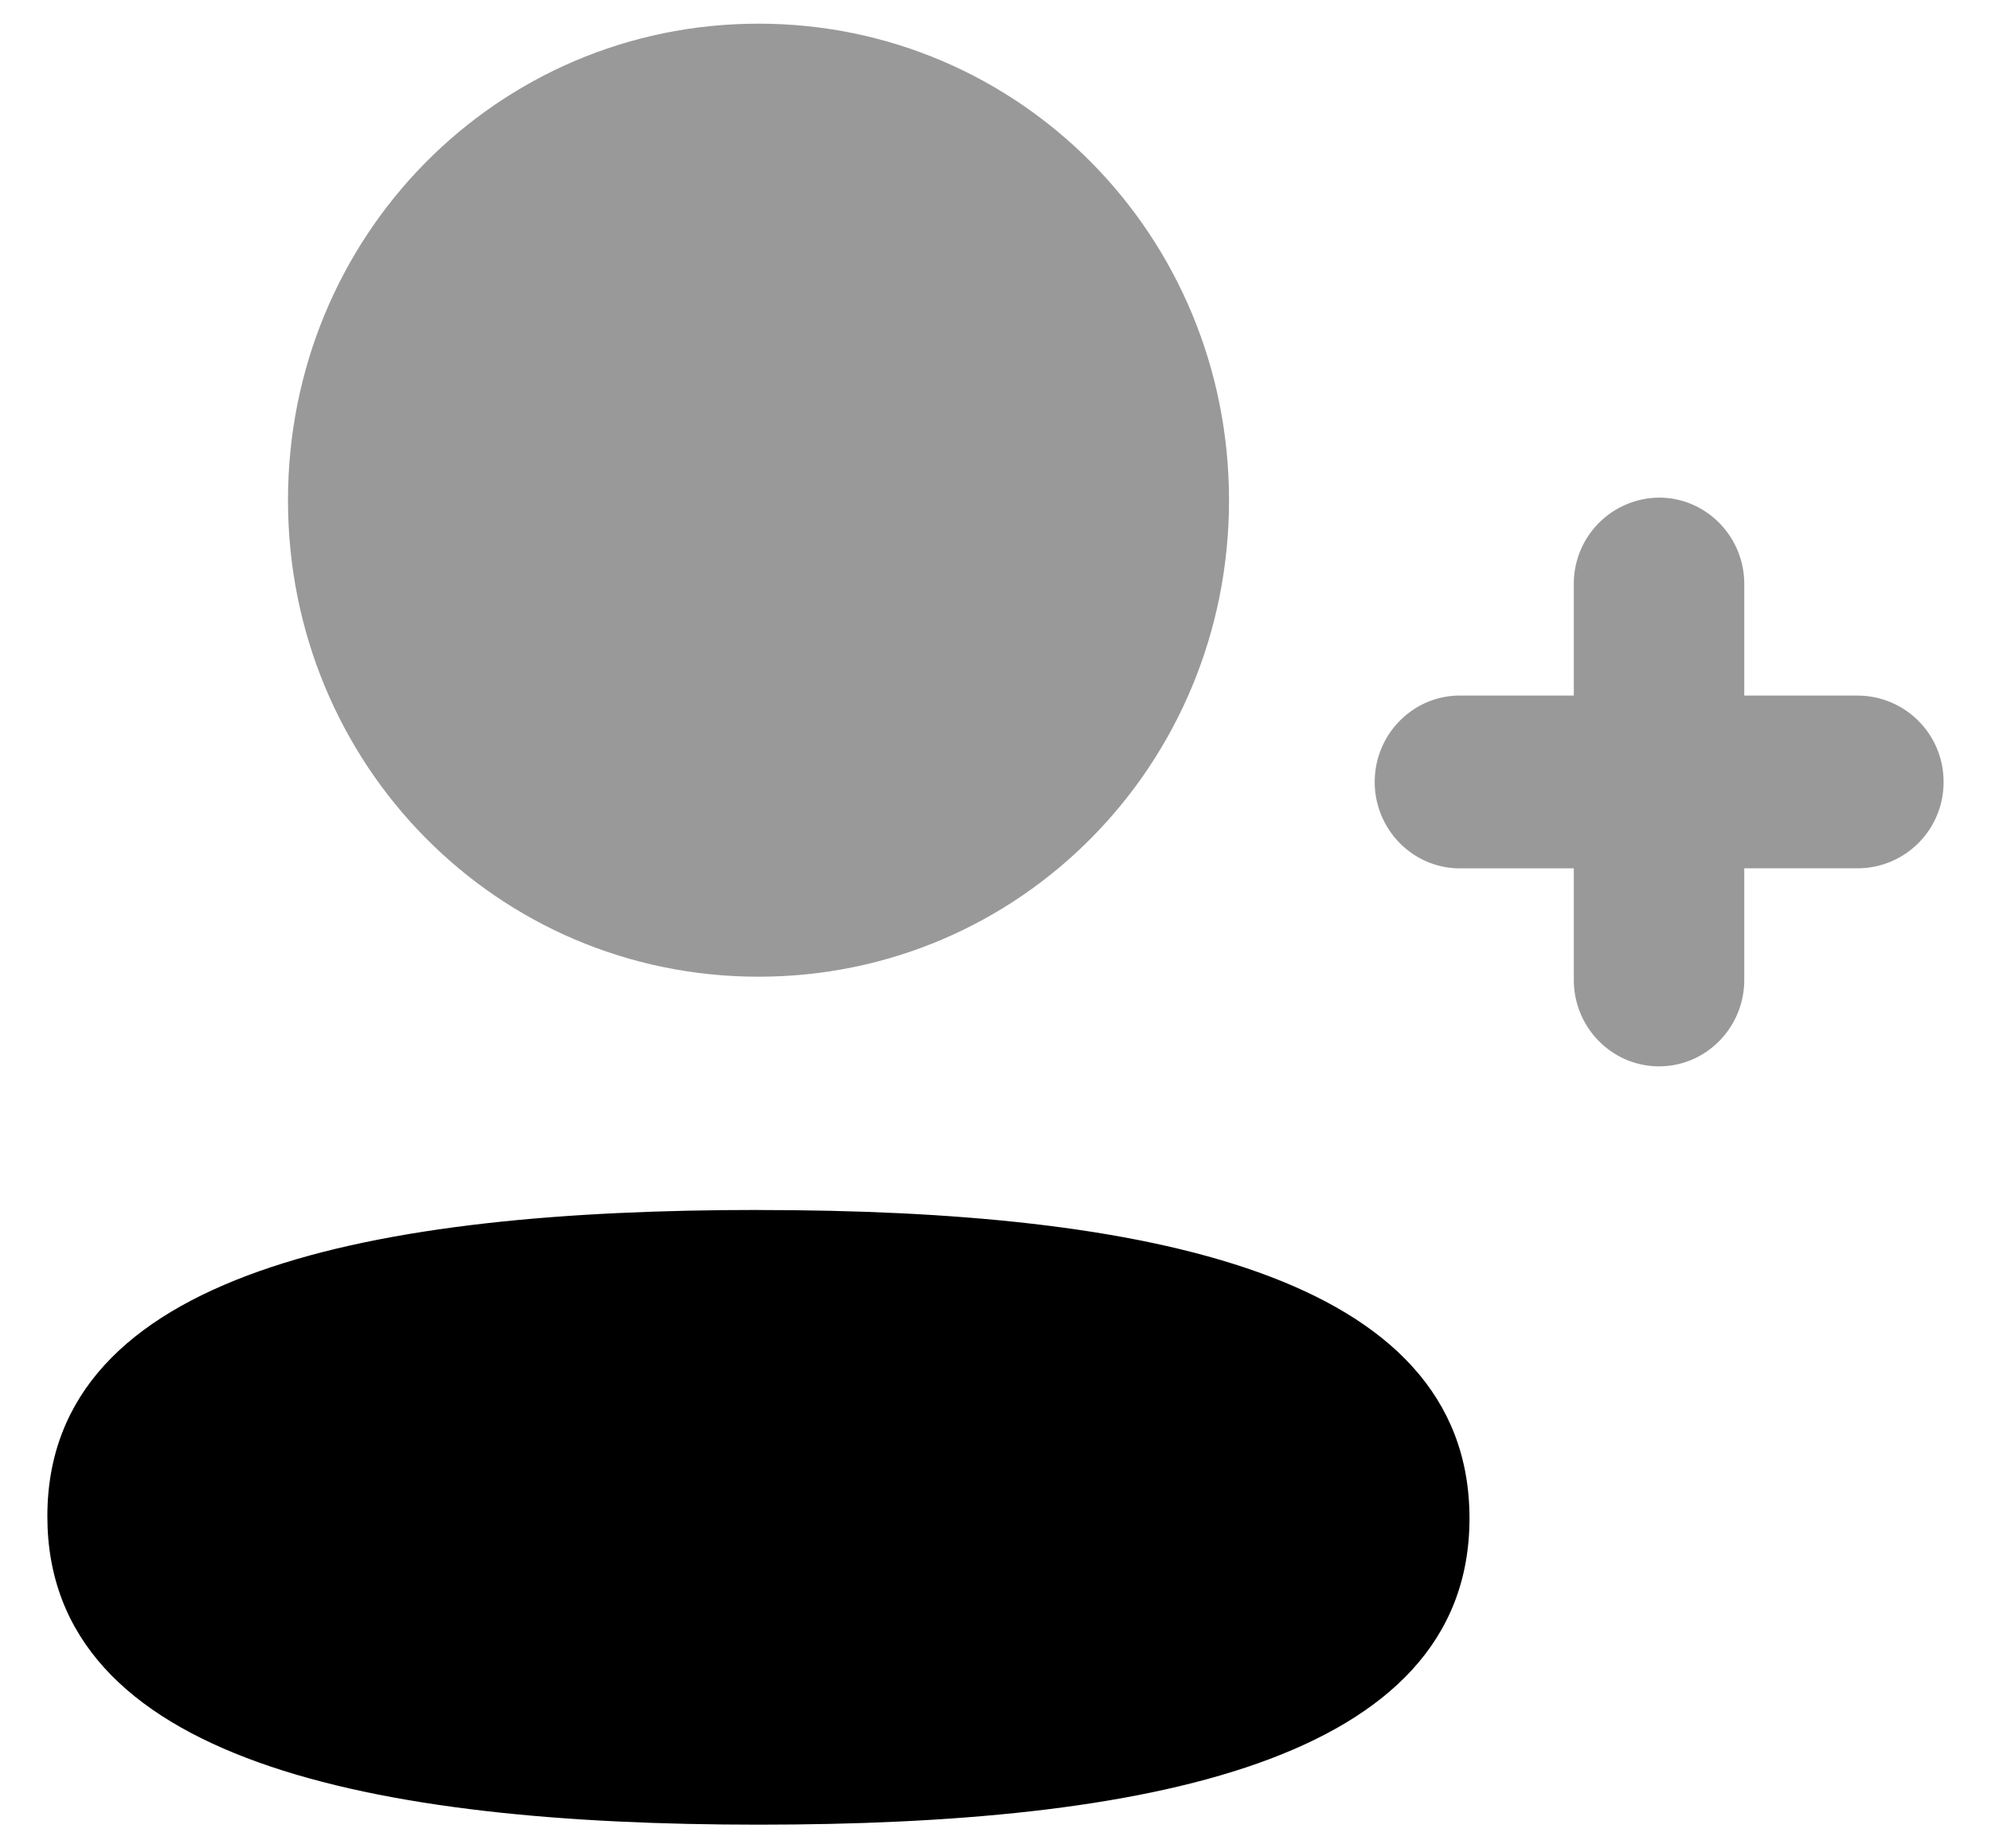 <svg fill="none" xmlns="http://www.w3.org/2000/svg" viewBox="0 0 28 26">
    <path opacity=".4"
        d="M26.134 9.784H24.53V8.215c0-.67-.537-1.215-1.198-1.215a1.21 1.21 0 0 0-1.199 1.215v1.569h-1.601c-.662 0-1.199.546-1.199 1.215 0 .67.537 1.216 1.199 1.216h1.601v1.57c0 .67.538 1.215 1.199 1.215s1.198-.546 1.198-1.216v-1.57h1.604A1.21 1.21 0 0 0 27.333 11a1.21 1.21 0 0 0-1.199-1.215Z"
        fill="currentColor" />
    <path
        d="M10.666 17.02c-5.394 0-10 .863-10 4.309 0 3.444 4.578 4.338 10 4.338 5.393 0 10-.863 10-4.309 0-3.445-4.577-4.337-10-4.337Z"
        fill="currentColor" />
    <path opacity=".4"
        d="M10.667 13.739c3.672 0 6.617-2.982 6.617-6.702 0-3.72-2.945-6.704-6.617-6.704-3.673 0-6.617 2.984-6.617 6.704 0 3.72 2.944 6.702 6.617 6.702Z"
        fill="currentColor" />
</svg>